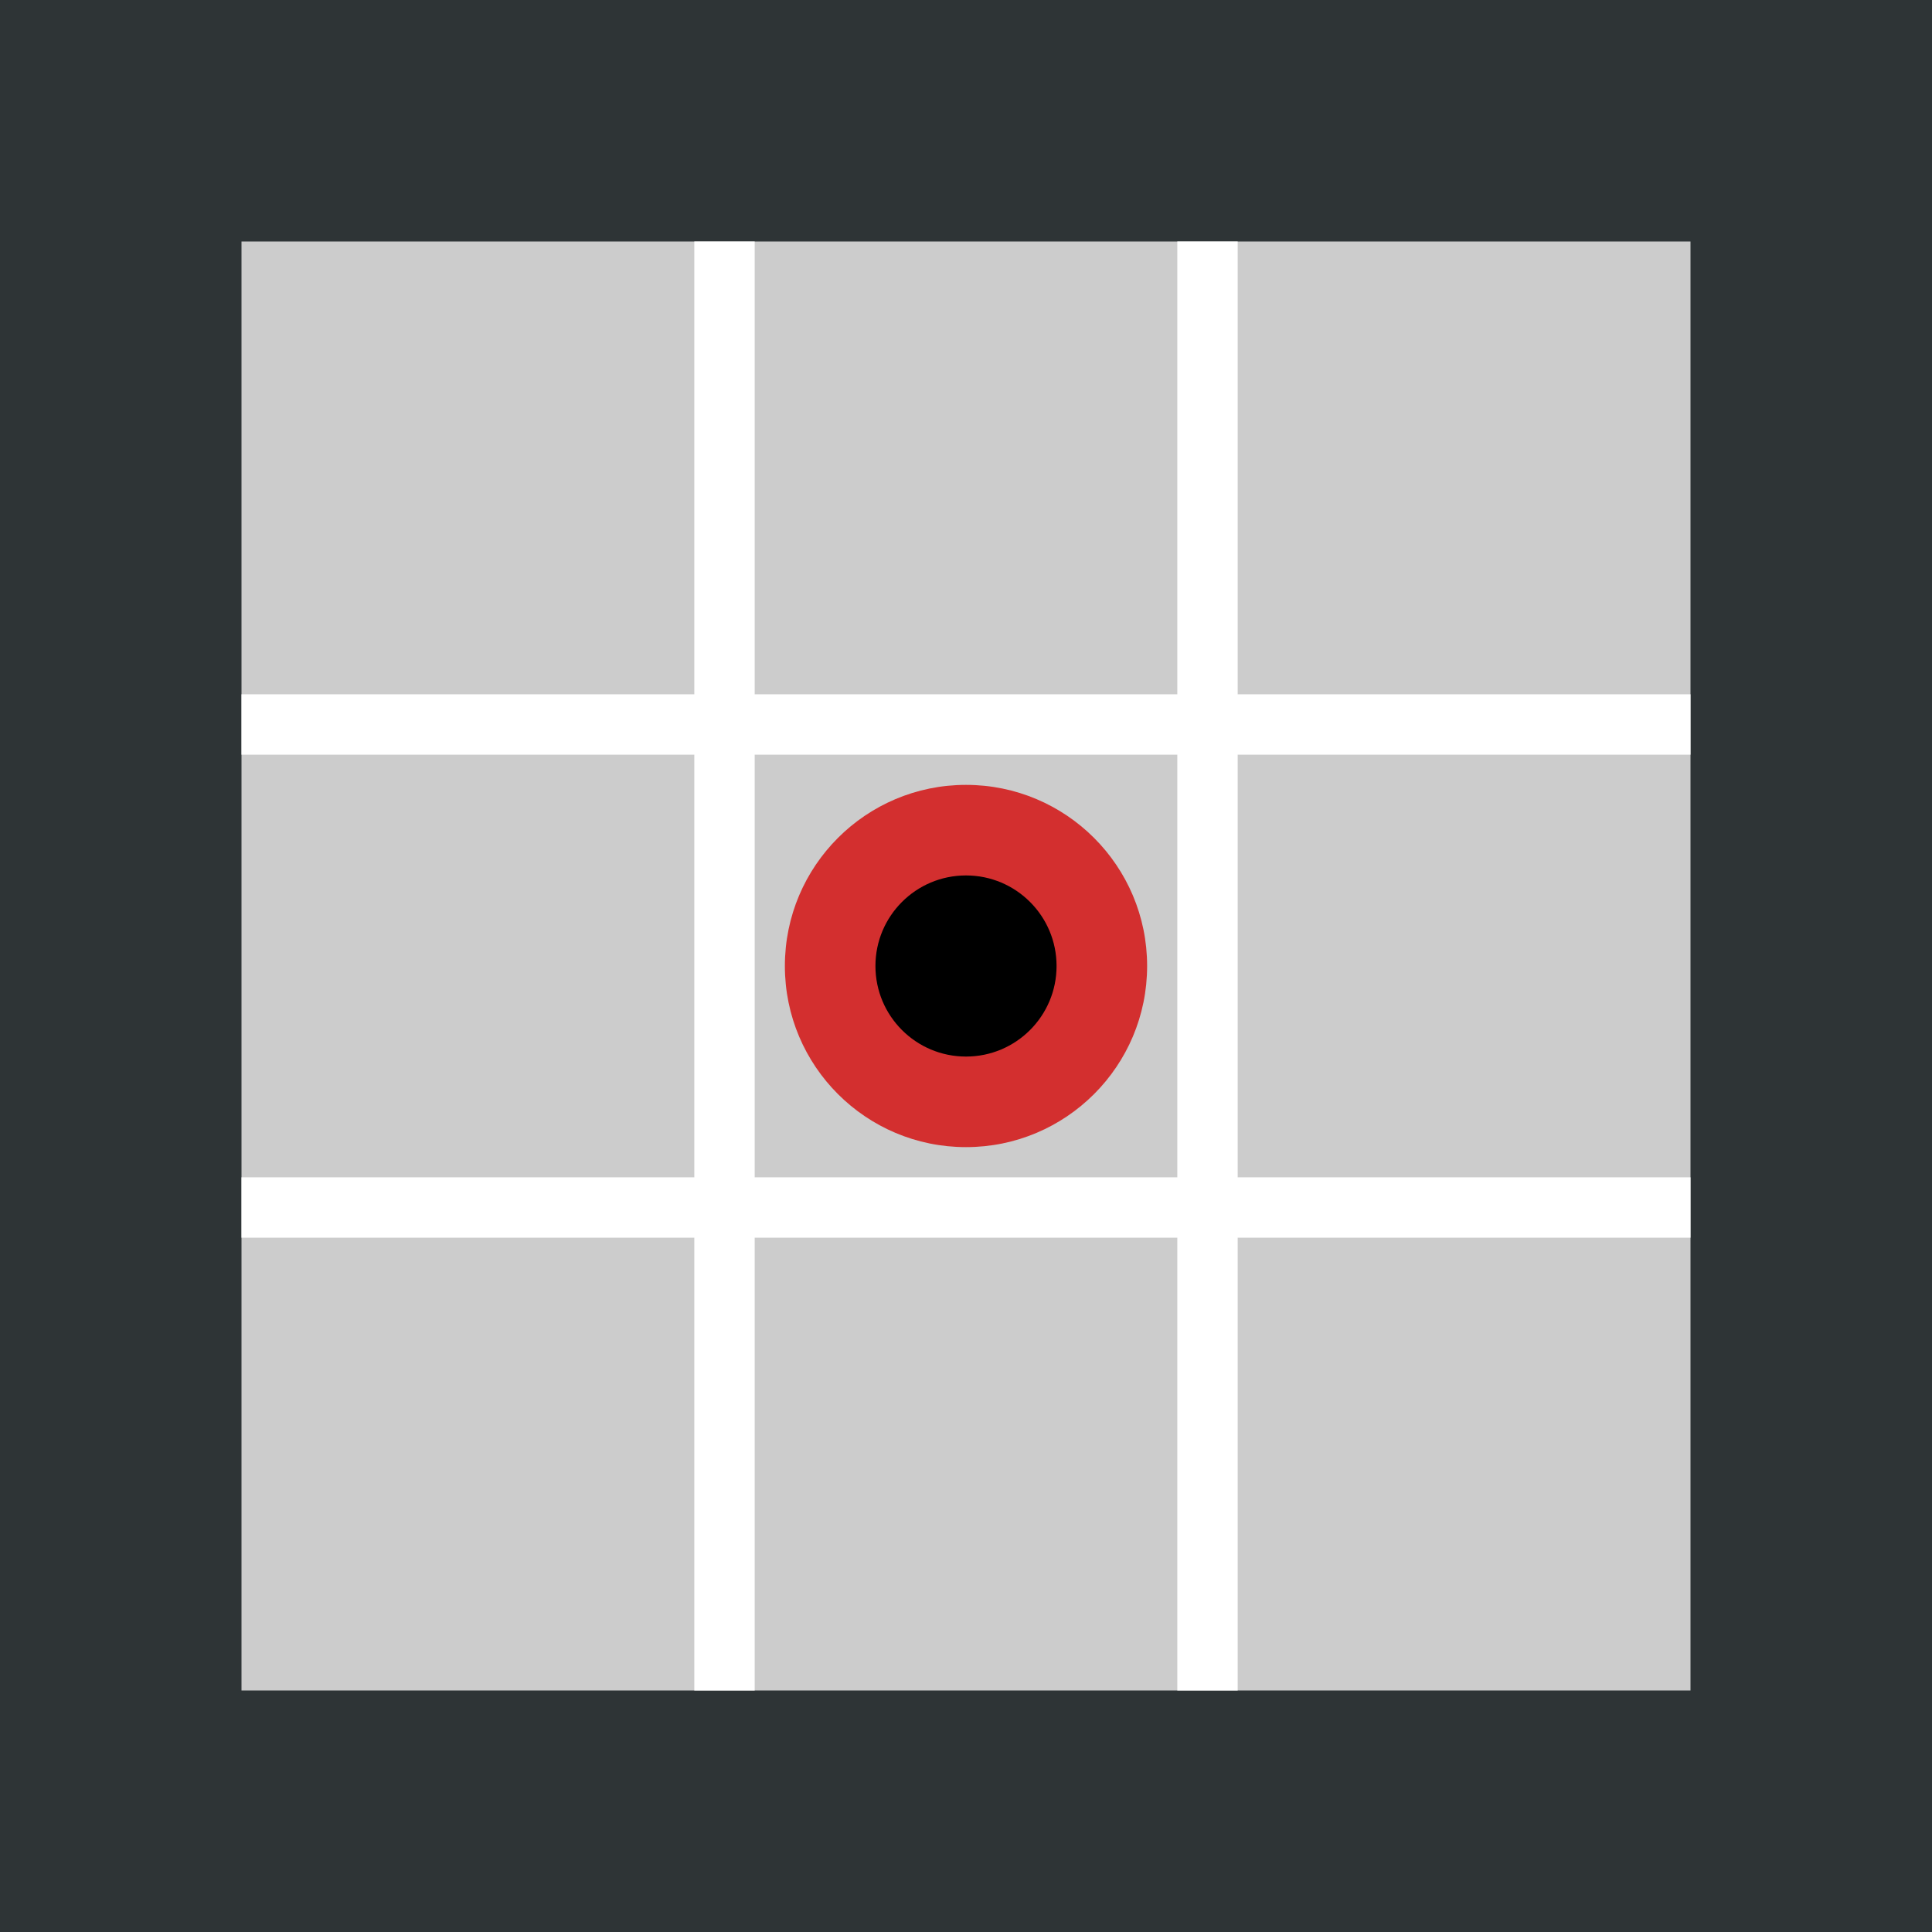 <svg viewBox="0 0 64 64" xmlns="http://www.w3.org/2000/svg">
  <rect width="64" height="64" fill="#2e3436"/>
  <rect x="8" y="8" width="48" height="48" fill="#cccccc"/>
  <line x1="24" y1="8" x2="24" y2="56" stroke="#ffffff" stroke-width="2"/>
  <line x1="40" y1="8" x2="40" y2="56" stroke="#ffffff" stroke-width="2"/>
  <line x1="8" y1="24" x2="56" y2="24" stroke="#ffffff" stroke-width="2"/>
  <line x1="8" y1="40" x2="56" y2="40" stroke="#ffffff" stroke-width="2"/>
  <circle cx="32" cy="32" r="6" fill="#d32f2f"/>
  <circle cx="32" cy="32" r="3" fill="#000000"/>
</svg>
